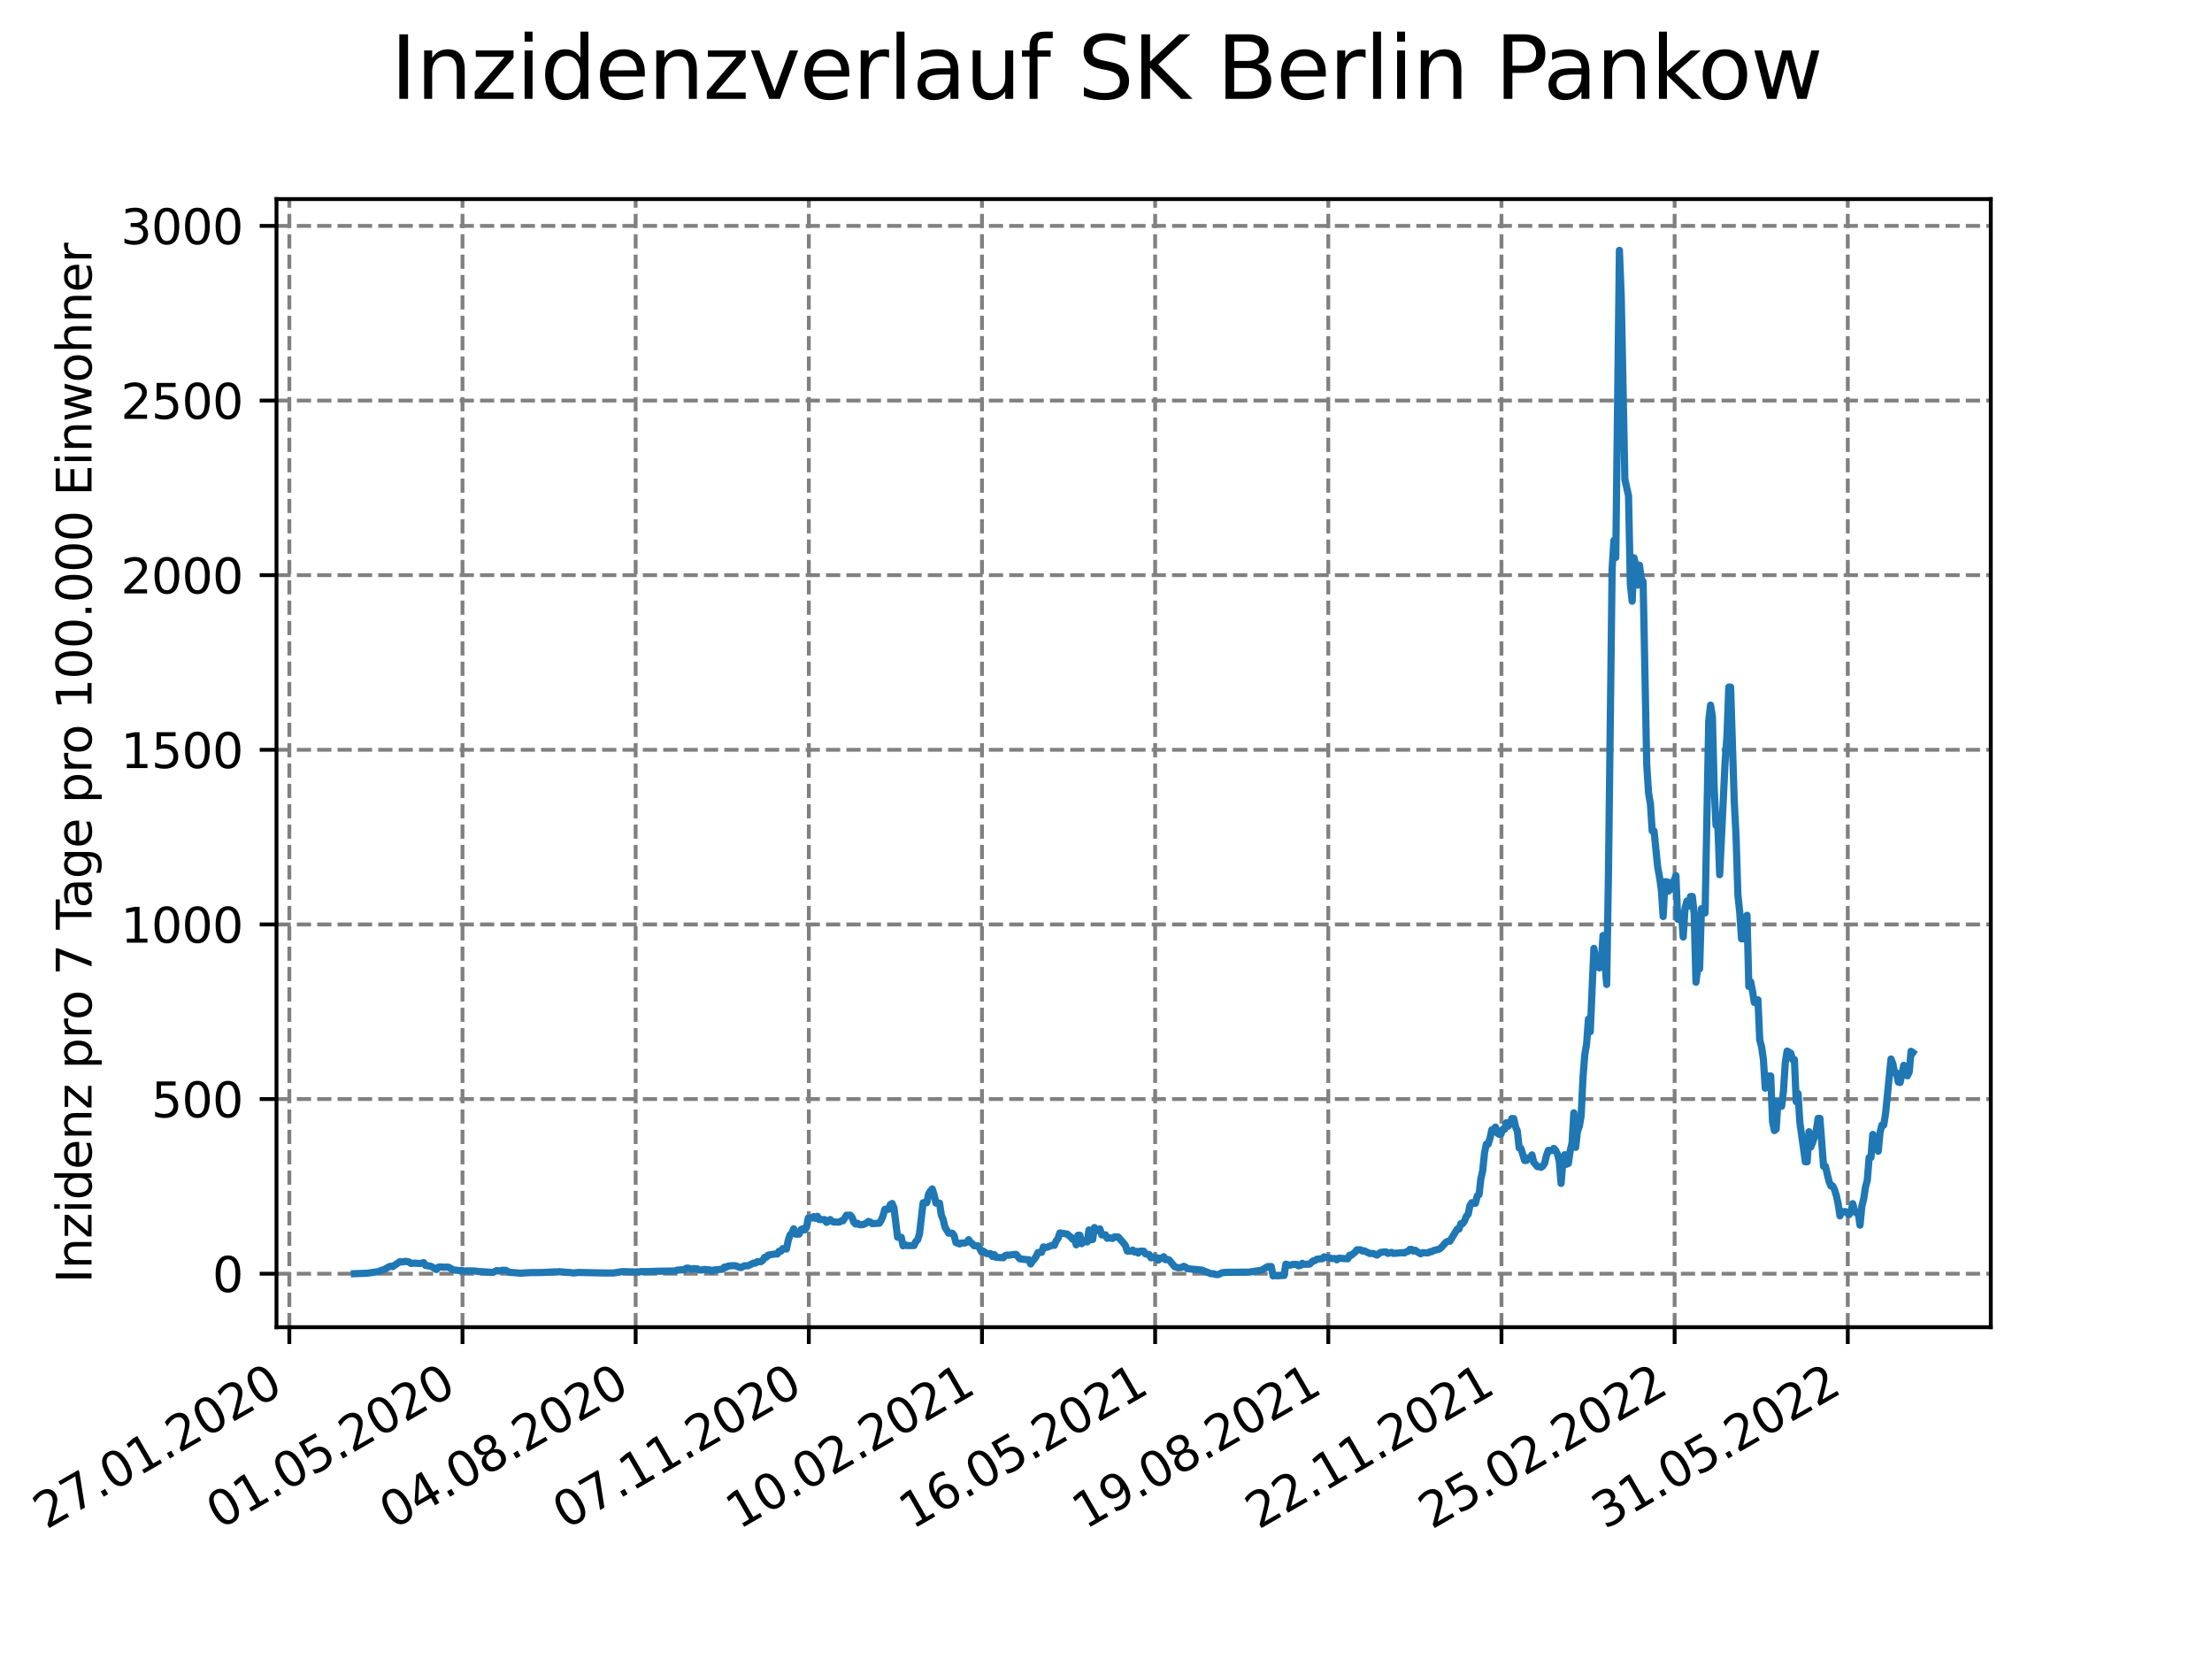 <?xml version="1.0" encoding="utf-8" standalone="no"?>
<!DOCTYPE svg PUBLIC "-//W3C//DTD SVG 1.1//EN"
  "http://www.w3.org/Graphics/SVG/1.1/DTD/svg11.dtd">
<svg xmlns:xlink="http://www.w3.org/1999/xlink" width="460.8pt" height="345.6pt" viewBox="0 0 460.8 345.6" xmlns="http://www.w3.org/2000/svg" version="1.1">
 <defs>
  <style type="text/css">*{stroke-linejoin: round; stroke-linecap: butt}</style>
 </defs>
 <g id="figure_1">
  <g id="patch_1">
   <path d="M 0 345.6 
L 460.8 345.6 
L 460.8 0 
L 0 0 
z
" style="fill: #ffffff"/>
  </g>
  <g id="axes_1">
   <g id="patch_2">
    <path d="M 57.6 276.48 
L 414.72 276.48 
L 414.72 41.472 
L 57.6 41.472 
z
" style="fill: #ffffff"/>
   </g>
   <g id="matplotlib.axis_1">
    <g id="xtick_1">
     <g id="line2d_1">
      <path d="M 60.274 276.48 
L 60.274 41.472 
" clip-path="url(#p4d8ee4417a)" style="fill: none; stroke-dasharray: 2.96,1.28; stroke-dashoffset: 0; stroke: #808080; stroke-width: 0.8"/>
     </g>
     <g id="line2d_2">
      <defs>
       <path id="m2f28082439" d="M 0 0 
L 0 3.5 
" style="stroke: #000000; stroke-width: 0.8"/>
      </defs>
      <g>
       <use xlink:href="#m2f28082439" x="60.274" y="276.48" style="stroke: #000000; stroke-width: 0.8"/>
      </g>
     </g>
     <g id="text_1">
      <!-- 27.01.2020 -->
      <g transform="translate(9.649 318.689)rotate(-30)scale(0.1 -0.1)">
       <defs>
        <path id="DejaVuSans-32" d="M 1228 531 
L 3431 531 
L 3431 0 
L 469 0 
L 469 531 
Q 828 903 1448 1529 
Q 2069 2156 2228 2338 
Q 2531 2678 2651 2914 
Q 2772 3150 2772 3378 
Q 2772 3750 2511 3984 
Q 2250 4219 1831 4219 
Q 1534 4219 1204 4116 
Q 875 4013 500 3803 
L 500 4441 
Q 881 4594 1212 4672 
Q 1544 4750 1819 4750 
Q 2544 4750 2975 4387 
Q 3406 4025 3406 3419 
Q 3406 3131 3298 2873 
Q 3191 2616 2906 2266 
Q 2828 2175 2409 1742 
Q 1991 1309 1228 531 
z
" transform="scale(0.016)"/>
        <path id="DejaVuSans-37" d="M 525 4666 
L 3525 4666 
L 3525 4397 
L 1831 0 
L 1172 0 
L 2766 4134 
L 525 4134 
L 525 4666 
z
" transform="scale(0.016)"/>
        <path id="DejaVuSans-2e" d="M 684 794 
L 1344 794 
L 1344 0 
L 684 0 
L 684 794 
z
" transform="scale(0.016)"/>
        <path id="DejaVuSans-30" d="M 2034 4250 
Q 1547 4250 1301 3770 
Q 1056 3291 1056 2328 
Q 1056 1369 1301 889 
Q 1547 409 2034 409 
Q 2525 409 2770 889 
Q 3016 1369 3016 2328 
Q 3016 3291 2770 3770 
Q 2525 4250 2034 4250 
z
M 2034 4750 
Q 2819 4750 3233 4129 
Q 3647 3509 3647 2328 
Q 3647 1150 3233 529 
Q 2819 -91 2034 -91 
Q 1250 -91 836 529 
Q 422 1150 422 2328 
Q 422 3509 836 4129 
Q 1250 4750 2034 4750 
z
" transform="scale(0.016)"/>
        <path id="DejaVuSans-31" d="M 794 531 
L 1825 531 
L 1825 4091 
L 703 3866 
L 703 4441 
L 1819 4666 
L 2450 4666 
L 2450 531 
L 3481 531 
L 3481 0 
L 794 0 
L 794 531 
z
" transform="scale(0.016)"/>
       </defs>
       <use xlink:href="#DejaVuSans-32"/>
       <use xlink:href="#DejaVuSans-37" x="63.623"/>
       <use xlink:href="#DejaVuSans-2e" x="127.246"/>
       <use xlink:href="#DejaVuSans-30" x="159.033"/>
       <use xlink:href="#DejaVuSans-31" x="222.656"/>
       <use xlink:href="#DejaVuSans-2e" x="286.279"/>
       <use xlink:href="#DejaVuSans-32" x="318.066"/>
       <use xlink:href="#DejaVuSans-30" x="381.689"/>
       <use xlink:href="#DejaVuSans-32" x="445.312"/>
       <use xlink:href="#DejaVuSans-30" x="508.936"/>
      </g>
     </g>
    </g>
    <g id="xtick_2">
     <g id="line2d_3">
      <path d="M 96.347 276.48 
L 96.347 41.472 
" clip-path="url(#p4d8ee4417a)" style="fill: none; stroke-dasharray: 2.96,1.28; stroke-dashoffset: 0; stroke: #808080; stroke-width: 0.8"/>
     </g>
     <g id="line2d_4">
      <g>
       <use xlink:href="#m2f28082439" x="96.347" y="276.48" style="stroke: #000000; stroke-width: 0.8"/>
      </g>
     </g>
     <g id="text_2">
      <!-- 01.05.2020 -->
      <g transform="translate(45.721 318.689)rotate(-30)scale(0.1 -0.1)">
       <defs>
        <path id="DejaVuSans-35" d="M 691 4666 
L 3169 4666 
L 3169 4134 
L 1269 4134 
L 1269 2991 
Q 1406 3038 1543 3061 
Q 1681 3084 1819 3084 
Q 2600 3084 3056 2656 
Q 3513 2228 3513 1497 
Q 3513 744 3044 326 
Q 2575 -91 1722 -91 
Q 1428 -91 1123 -41 
Q 819 9 494 109 
L 494 744 
Q 775 591 1075 516 
Q 1375 441 1709 441 
Q 2250 441 2565 725 
Q 2881 1009 2881 1497 
Q 2881 1984 2565 2268 
Q 2250 2553 1709 2553 
Q 1456 2553 1204 2497 
Q 953 2441 691 2322 
L 691 4666 
z
" transform="scale(0.016)"/>
       </defs>
       <use xlink:href="#DejaVuSans-30"/>
       <use xlink:href="#DejaVuSans-31" x="63.623"/>
       <use xlink:href="#DejaVuSans-2e" x="127.246"/>
       <use xlink:href="#DejaVuSans-30" x="159.033"/>
       <use xlink:href="#DejaVuSans-35" x="222.656"/>
       <use xlink:href="#DejaVuSans-2e" x="286.279"/>
       <use xlink:href="#DejaVuSans-32" x="318.066"/>
       <use xlink:href="#DejaVuSans-30" x="381.689"/>
       <use xlink:href="#DejaVuSans-32" x="445.312"/>
       <use xlink:href="#DejaVuSans-30" x="508.936"/>
      </g>
     </g>
    </g>
    <g id="xtick_3">
     <g id="line2d_5">
      <path d="M 132.419 276.48 
L 132.419 41.472 
" clip-path="url(#p4d8ee4417a)" style="fill: none; stroke-dasharray: 2.96,1.28; stroke-dashoffset: 0; stroke: #808080; stroke-width: 0.8"/>
     </g>
     <g id="line2d_6">
      <g>
       <use xlink:href="#m2f28082439" x="132.419" y="276.48" style="stroke: #000000; stroke-width: 0.8"/>
      </g>
     </g>
     <g id="text_3">
      <!-- 04.08.2020 -->
      <g transform="translate(81.794 318.689)rotate(-30)scale(0.1 -0.1)">
       <defs>
        <path id="DejaVuSans-34" d="M 2419 4116 
L 825 1625 
L 2419 1625 
L 2419 4116 
z
M 2253 4666 
L 3047 4666 
L 3047 1625 
L 3713 1625 
L 3713 1100 
L 3047 1100 
L 3047 0 
L 2419 0 
L 2419 1100 
L 313 1100 
L 313 1709 
L 2253 4666 
z
" transform="scale(0.016)"/>
        <path id="DejaVuSans-38" d="M 2034 2216 
Q 1584 2216 1326 1975 
Q 1069 1734 1069 1313 
Q 1069 891 1326 650 
Q 1584 409 2034 409 
Q 2484 409 2743 651 
Q 3003 894 3003 1313 
Q 3003 1734 2745 1975 
Q 2488 2216 2034 2216 
z
M 1403 2484 
Q 997 2584 770 2862 
Q 544 3141 544 3541 
Q 544 4100 942 4425 
Q 1341 4750 2034 4750 
Q 2731 4750 3128 4425 
Q 3525 4100 3525 3541 
Q 3525 3141 3298 2862 
Q 3072 2584 2669 2484 
Q 3125 2378 3379 2068 
Q 3634 1759 3634 1313 
Q 3634 634 3220 271 
Q 2806 -91 2034 -91 
Q 1263 -91 848 271 
Q 434 634 434 1313 
Q 434 1759 690 2068 
Q 947 2378 1403 2484 
z
M 1172 3481 
Q 1172 3119 1398 2916 
Q 1625 2713 2034 2713 
Q 2441 2713 2670 2916 
Q 2900 3119 2900 3481 
Q 2900 3844 2670 4047 
Q 2441 4250 2034 4250 
Q 1625 4250 1398 4047 
Q 1172 3844 1172 3481 
z
" transform="scale(0.016)"/>
       </defs>
       <use xlink:href="#DejaVuSans-30"/>
       <use xlink:href="#DejaVuSans-34" x="63.623"/>
       <use xlink:href="#DejaVuSans-2e" x="127.246"/>
       <use xlink:href="#DejaVuSans-30" x="159.033"/>
       <use xlink:href="#DejaVuSans-38" x="222.656"/>
       <use xlink:href="#DejaVuSans-2e" x="286.279"/>
       <use xlink:href="#DejaVuSans-32" x="318.066"/>
       <use xlink:href="#DejaVuSans-30" x="381.689"/>
       <use xlink:href="#DejaVuSans-32" x="445.312"/>
       <use xlink:href="#DejaVuSans-30" x="508.936"/>
      </g>
     </g>
    </g>
    <g id="xtick_4">
     <g id="line2d_7">
      <path d="M 168.492 276.48 
L 168.492 41.472 
" clip-path="url(#p4d8ee4417a)" style="fill: none; stroke-dasharray: 2.96,1.28; stroke-dashoffset: 0; stroke: #808080; stroke-width: 0.8"/>
     </g>
     <g id="line2d_8">
      <g>
       <use xlink:href="#m2f28082439" x="168.492" y="276.48" style="stroke: #000000; stroke-width: 0.8"/>
      </g>
     </g>
     <g id="text_4">
      <!-- 07.11.2020 -->
      <g transform="translate(117.867 318.689)rotate(-30)scale(0.1 -0.1)">
       <use xlink:href="#DejaVuSans-30"/>
       <use xlink:href="#DejaVuSans-37" x="63.623"/>
       <use xlink:href="#DejaVuSans-2e" x="127.246"/>
       <use xlink:href="#DejaVuSans-31" x="159.033"/>
       <use xlink:href="#DejaVuSans-31" x="222.656"/>
       <use xlink:href="#DejaVuSans-2e" x="286.279"/>
       <use xlink:href="#DejaVuSans-32" x="318.066"/>
       <use xlink:href="#DejaVuSans-30" x="381.689"/>
       <use xlink:href="#DejaVuSans-32" x="445.312"/>
       <use xlink:href="#DejaVuSans-30" x="508.936"/>
      </g>
     </g>
    </g>
    <g id="xtick_5">
     <g id="line2d_9">
      <path d="M 204.565 276.48 
L 204.565 41.472 
" clip-path="url(#p4d8ee4417a)" style="fill: none; stroke-dasharray: 2.96,1.28; stroke-dashoffset: 0; stroke: #808080; stroke-width: 0.8"/>
     </g>
     <g id="line2d_10">
      <g>
       <use xlink:href="#m2f28082439" x="204.565" y="276.48" style="stroke: #000000; stroke-width: 0.8"/>
      </g>
     </g>
     <g id="text_5">
      <!-- 10.02.2021 -->
      <g transform="translate(153.94 318.689)rotate(-30)scale(0.1 -0.1)">
       <use xlink:href="#DejaVuSans-31"/>
       <use xlink:href="#DejaVuSans-30" x="63.623"/>
       <use xlink:href="#DejaVuSans-2e" x="127.246"/>
       <use xlink:href="#DejaVuSans-30" x="159.033"/>
       <use xlink:href="#DejaVuSans-32" x="222.656"/>
       <use xlink:href="#DejaVuSans-2e" x="286.279"/>
       <use xlink:href="#DejaVuSans-32" x="318.066"/>
       <use xlink:href="#DejaVuSans-30" x="381.689"/>
       <use xlink:href="#DejaVuSans-32" x="445.312"/>
       <use xlink:href="#DejaVuSans-31" x="508.936"/>
      </g>
     </g>
    </g>
    <g id="xtick_6">
     <g id="line2d_11">
      <path d="M 240.637 276.48 
L 240.637 41.472 
" clip-path="url(#p4d8ee4417a)" style="fill: none; stroke-dasharray: 2.96,1.28; stroke-dashoffset: 0; stroke: #808080; stroke-width: 0.8"/>
     </g>
     <g id="line2d_12">
      <g>
       <use xlink:href="#m2f28082439" x="240.637" y="276.48" style="stroke: #000000; stroke-width: 0.8"/>
      </g>
     </g>
     <g id="text_6">
      <!-- 16.05.2021 -->
      <g transform="translate(190.012 318.689)rotate(-30)scale(0.1 -0.1)">
       <defs>
        <path id="DejaVuSans-36" d="M 2113 2584 
Q 1688 2584 1439 2293 
Q 1191 2003 1191 1497 
Q 1191 994 1439 701 
Q 1688 409 2113 409 
Q 2538 409 2786 701 
Q 3034 994 3034 1497 
Q 3034 2003 2786 2293 
Q 2538 2584 2113 2584 
z
M 3366 4563 
L 3366 3988 
Q 3128 4100 2886 4159 
Q 2644 4219 2406 4219 
Q 1781 4219 1451 3797 
Q 1122 3375 1075 2522 
Q 1259 2794 1537 2939 
Q 1816 3084 2150 3084 
Q 2853 3084 3261 2657 
Q 3669 2231 3669 1497 
Q 3669 778 3244 343 
Q 2819 -91 2113 -91 
Q 1303 -91 875 529 
Q 447 1150 447 2328 
Q 447 3434 972 4092 
Q 1497 4750 2381 4750 
Q 2619 4750 2861 4703 
Q 3103 4656 3366 4563 
z
" transform="scale(0.016)"/>
       </defs>
       <use xlink:href="#DejaVuSans-31"/>
       <use xlink:href="#DejaVuSans-36" x="63.623"/>
       <use xlink:href="#DejaVuSans-2e" x="127.246"/>
       <use xlink:href="#DejaVuSans-30" x="159.033"/>
       <use xlink:href="#DejaVuSans-35" x="222.656"/>
       <use xlink:href="#DejaVuSans-2e" x="286.279"/>
       <use xlink:href="#DejaVuSans-32" x="318.066"/>
       <use xlink:href="#DejaVuSans-30" x="381.689"/>
       <use xlink:href="#DejaVuSans-32" x="445.312"/>
       <use xlink:href="#DejaVuSans-31" x="508.936"/>
      </g>
     </g>
    </g>
    <g id="xtick_7">
     <g id="line2d_13">
      <path d="M 276.71 276.48 
L 276.71 41.472 
" clip-path="url(#p4d8ee4417a)" style="fill: none; stroke-dasharray: 2.96,1.28; stroke-dashoffset: 0; stroke: #808080; stroke-width: 0.8"/>
     </g>
     <g id="line2d_14">
      <g>
       <use xlink:href="#m2f28082439" x="276.71" y="276.48" style="stroke: #000000; stroke-width: 0.8"/>
      </g>
     </g>
     <g id="text_7">
      <!-- 19.08.2021 -->
      <g transform="translate(226.085 318.689)rotate(-30)scale(0.1 -0.1)">
       <defs>
        <path id="DejaVuSans-39" d="M 703 97 
L 703 672 
Q 941 559 1184 500 
Q 1428 441 1663 441 
Q 2288 441 2617 861 
Q 2947 1281 2994 2138 
Q 2813 1869 2534 1725 
Q 2256 1581 1919 1581 
Q 1219 1581 811 2004 
Q 403 2428 403 3163 
Q 403 3881 828 4315 
Q 1253 4750 1959 4750 
Q 2769 4750 3195 4129 
Q 3622 3509 3622 2328 
Q 3622 1225 3098 567 
Q 2575 -91 1691 -91 
Q 1453 -91 1209 -44 
Q 966 3 703 97 
z
M 1959 2075 
Q 2384 2075 2632 2365 
Q 2881 2656 2881 3163 
Q 2881 3666 2632 3958 
Q 2384 4250 1959 4250 
Q 1534 4250 1286 3958 
Q 1038 3666 1038 3163 
Q 1038 2656 1286 2365 
Q 1534 2075 1959 2075 
z
" transform="scale(0.016)"/>
       </defs>
       <use xlink:href="#DejaVuSans-31"/>
       <use xlink:href="#DejaVuSans-39" x="63.623"/>
       <use xlink:href="#DejaVuSans-2e" x="127.246"/>
       <use xlink:href="#DejaVuSans-30" x="159.033"/>
       <use xlink:href="#DejaVuSans-38" x="222.656"/>
       <use xlink:href="#DejaVuSans-2e" x="286.279"/>
       <use xlink:href="#DejaVuSans-32" x="318.066"/>
       <use xlink:href="#DejaVuSans-30" x="381.689"/>
       <use xlink:href="#DejaVuSans-32" x="445.312"/>
       <use xlink:href="#DejaVuSans-31" x="508.936"/>
      </g>
     </g>
    </g>
    <g id="xtick_8">
     <g id="line2d_15">
      <path d="M 312.783 276.48 
L 312.783 41.472 
" clip-path="url(#p4d8ee4417a)" style="fill: none; stroke-dasharray: 2.96,1.28; stroke-dashoffset: 0; stroke: #808080; stroke-width: 0.8"/>
     </g>
     <g id="line2d_16">
      <g>
       <use xlink:href="#m2f28082439" x="312.783" y="276.48" style="stroke: #000000; stroke-width: 0.8"/>
      </g>
     </g>
     <g id="text_8">
      <!-- 22.11.2021 -->
      <g transform="translate(262.158 318.689)rotate(-30)scale(0.1 -0.1)">
       <use xlink:href="#DejaVuSans-32"/>
       <use xlink:href="#DejaVuSans-32" x="63.623"/>
       <use xlink:href="#DejaVuSans-2e" x="127.246"/>
       <use xlink:href="#DejaVuSans-31" x="159.033"/>
       <use xlink:href="#DejaVuSans-31" x="222.656"/>
       <use xlink:href="#DejaVuSans-2e" x="286.279"/>
       <use xlink:href="#DejaVuSans-32" x="318.066"/>
       <use xlink:href="#DejaVuSans-30" x="381.689"/>
       <use xlink:href="#DejaVuSans-32" x="445.312"/>
       <use xlink:href="#DejaVuSans-31" x="508.936"/>
      </g>
     </g>
    </g>
    <g id="xtick_9">
     <g id="line2d_17">
      <path d="M 348.856 276.48 
L 348.856 41.472 
" clip-path="url(#p4d8ee4417a)" style="fill: none; stroke-dasharray: 2.96,1.28; stroke-dashoffset: 0; stroke: #808080; stroke-width: 0.8"/>
     </g>
     <g id="line2d_18">
      <g>
       <use xlink:href="#m2f28082439" x="348.856" y="276.48" style="stroke: #000000; stroke-width: 0.8"/>
      </g>
     </g>
     <g id="text_9">
      <!-- 25.02.2022 -->
      <g transform="translate(298.23 318.689)rotate(-30)scale(0.1 -0.1)">
       <use xlink:href="#DejaVuSans-32"/>
       <use xlink:href="#DejaVuSans-35" x="63.623"/>
       <use xlink:href="#DejaVuSans-2e" x="127.246"/>
       <use xlink:href="#DejaVuSans-30" x="159.033"/>
       <use xlink:href="#DejaVuSans-32" x="222.656"/>
       <use xlink:href="#DejaVuSans-2e" x="286.279"/>
       <use xlink:href="#DejaVuSans-32" x="318.066"/>
       <use xlink:href="#DejaVuSans-30" x="381.689"/>
       <use xlink:href="#DejaVuSans-32" x="445.312"/>
       <use xlink:href="#DejaVuSans-32" x="508.936"/>
      </g>
     </g>
    </g>
    <g id="xtick_10">
     <g id="line2d_19">
      <path d="M 384.928 276.48 
L 384.928 41.472 
" clip-path="url(#p4d8ee4417a)" style="fill: none; stroke-dasharray: 2.96,1.28; stroke-dashoffset: 0; stroke: #808080; stroke-width: 0.8"/>
     </g>
     <g id="line2d_20">
      <g>
       <use xlink:href="#m2f28082439" x="384.928" y="276.48" style="stroke: #000000; stroke-width: 0.8"/>
      </g>
     </g>
     <g id="text_10">
      <!-- 31.05.2022 -->
      <g transform="translate(334.303 318.689)rotate(-30)scale(0.1 -0.1)">
       <defs>
        <path id="DejaVuSans-33" d="M 2597 2516 
Q 3050 2419 3304 2112 
Q 3559 1806 3559 1356 
Q 3559 666 3084 287 
Q 2609 -91 1734 -91 
Q 1441 -91 1130 -33 
Q 819 25 488 141 
L 488 750 
Q 750 597 1062 519 
Q 1375 441 1716 441 
Q 2309 441 2620 675 
Q 2931 909 2931 1356 
Q 2931 1769 2642 2001 
Q 2353 2234 1838 2234 
L 1294 2234 
L 1294 2753 
L 1863 2753 
Q 2328 2753 2575 2939 
Q 2822 3125 2822 3475 
Q 2822 3834 2567 4026 
Q 2313 4219 1838 4219 
Q 1578 4219 1281 4162 
Q 984 4106 628 3988 
L 628 4550 
Q 988 4650 1302 4700 
Q 1616 4750 1894 4750 
Q 2613 4750 3031 4423 
Q 3450 4097 3450 3541 
Q 3450 3153 3228 2886 
Q 3006 2619 2597 2516 
z
" transform="scale(0.016)"/>
       </defs>
       <use xlink:href="#DejaVuSans-33"/>
       <use xlink:href="#DejaVuSans-31" x="63.623"/>
       <use xlink:href="#DejaVuSans-2e" x="127.246"/>
       <use xlink:href="#DejaVuSans-30" x="159.033"/>
       <use xlink:href="#DejaVuSans-35" x="222.656"/>
       <use xlink:href="#DejaVuSans-2e" x="286.279"/>
       <use xlink:href="#DejaVuSans-32" x="318.066"/>
       <use xlink:href="#DejaVuSans-30" x="381.689"/>
       <use xlink:href="#DejaVuSans-32" x="445.312"/>
       <use xlink:href="#DejaVuSans-32" x="508.936"/>
      </g>
     </g>
    </g>
   </g>
   <g id="matplotlib.axis_2">
    <g id="ytick_1">
     <g id="line2d_21">
      <path d="M 57.6 265.336 
L 414.72 265.336 
" clip-path="url(#p4d8ee4417a)" style="fill: none; stroke-dasharray: 2.96,1.28; stroke-dashoffset: 0; stroke: #808080; stroke-width: 0.8"/>
     </g>
     <g id="line2d_22">
      <defs>
       <path id="m8a80b05a5a" d="M 0 0 
L -3.5 0 
" style="stroke: #000000; stroke-width: 0.8"/>
      </defs>
      <g>
       <use xlink:href="#m8a80b05a5a" x="57.6" y="265.336" style="stroke: #000000; stroke-width: 0.8"/>
      </g>
     </g>
     <g id="text_11">
      <!-- 0 -->
      <g transform="translate(44.237 269.135)scale(0.1 -0.1)">
       <use xlink:href="#DejaVuSans-30"/>
      </g>
     </g>
    </g>
    <g id="ytick_2">
     <g id="line2d_23">
      <path d="M 57.6 228.957 
L 414.72 228.957 
" clip-path="url(#p4d8ee4417a)" style="fill: none; stroke-dasharray: 2.96,1.28; stroke-dashoffset: 0; stroke: #808080; stroke-width: 0.8"/>
     </g>
     <g id="line2d_24">
      <g>
       <use xlink:href="#m8a80b05a5a" x="57.6" y="228.957" style="stroke: #000000; stroke-width: 0.8"/>
      </g>
     </g>
     <g id="text_12">
      <!-- 500 -->
      <g transform="translate(31.512 232.756)scale(0.1 -0.1)">
       <use xlink:href="#DejaVuSans-35"/>
       <use xlink:href="#DejaVuSans-30" x="63.623"/>
       <use xlink:href="#DejaVuSans-30" x="127.246"/>
      </g>
     </g>
    </g>
    <g id="ytick_3">
     <g id="line2d_25">
      <path d="M 57.6 192.578 
L 414.72 192.578 
" clip-path="url(#p4d8ee4417a)" style="fill: none; stroke-dasharray: 2.96,1.28; stroke-dashoffset: 0; stroke: #808080; stroke-width: 0.8"/>
     </g>
     <g id="line2d_26">
      <g>
       <use xlink:href="#m8a80b05a5a" x="57.6" y="192.578" style="stroke: #000000; stroke-width: 0.8"/>
      </g>
     </g>
     <g id="text_13">
      <!-- 1000 -->
      <g transform="translate(25.15 196.377)scale(0.1 -0.1)">
       <use xlink:href="#DejaVuSans-31"/>
       <use xlink:href="#DejaVuSans-30" x="63.623"/>
       <use xlink:href="#DejaVuSans-30" x="127.246"/>
       <use xlink:href="#DejaVuSans-30" x="190.869"/>
      </g>
     </g>
    </g>
    <g id="ytick_4">
     <g id="line2d_27">
      <path d="M 57.6 156.198 
L 414.72 156.198 
" clip-path="url(#p4d8ee4417a)" style="fill: none; stroke-dasharray: 2.96,1.28; stroke-dashoffset: 0; stroke: #808080; stroke-width: 0.8"/>
     </g>
     <g id="line2d_28">
      <g>
       <use xlink:href="#m8a80b05a5a" x="57.6" y="156.198" style="stroke: #000000; stroke-width: 0.8"/>
      </g>
     </g>
     <g id="text_14">
      <!-- 1500 -->
      <g transform="translate(25.15 159.998)scale(0.1 -0.1)">
       <use xlink:href="#DejaVuSans-31"/>
       <use xlink:href="#DejaVuSans-35" x="63.623"/>
       <use xlink:href="#DejaVuSans-30" x="127.246"/>
       <use xlink:href="#DejaVuSans-30" x="190.869"/>
      </g>
     </g>
    </g>
    <g id="ytick_5">
     <g id="line2d_29">
      <path d="M 57.6 119.819 
L 414.72 119.819 
" clip-path="url(#p4d8ee4417a)" style="fill: none; stroke-dasharray: 2.96,1.28; stroke-dashoffset: 0; stroke: #808080; stroke-width: 0.8"/>
     </g>
     <g id="line2d_30">
      <g>
       <use xlink:href="#m8a80b05a5a" x="57.6" y="119.819" style="stroke: #000000; stroke-width: 0.8"/>
      </g>
     </g>
     <g id="text_15">
      <!-- 2000 -->
      <g transform="translate(25.15 123.619)scale(0.1 -0.1)">
       <use xlink:href="#DejaVuSans-32"/>
       <use xlink:href="#DejaVuSans-30" x="63.623"/>
       <use xlink:href="#DejaVuSans-30" x="127.246"/>
       <use xlink:href="#DejaVuSans-30" x="190.869"/>
      </g>
     </g>
    </g>
    <g id="ytick_6">
     <g id="line2d_31">
      <path d="M 57.6 83.44 
L 414.72 83.44 
" clip-path="url(#p4d8ee4417a)" style="fill: none; stroke-dasharray: 2.96,1.28; stroke-dashoffset: 0; stroke: #808080; stroke-width: 0.8"/>
     </g>
     <g id="line2d_32">
      <g>
       <use xlink:href="#m8a80b05a5a" x="57.6" y="83.44" style="stroke: #000000; stroke-width: 0.8"/>
      </g>
     </g>
     <g id="text_16">
      <!-- 2500 -->
      <g transform="translate(25.15 87.239)scale(0.1 -0.1)">
       <use xlink:href="#DejaVuSans-32"/>
       <use xlink:href="#DejaVuSans-35" x="63.623"/>
       <use xlink:href="#DejaVuSans-30" x="127.246"/>
       <use xlink:href="#DejaVuSans-30" x="190.869"/>
      </g>
     </g>
    </g>
    <g id="ytick_7">
     <g id="line2d_33">
      <path d="M 57.6 47.061 
L 414.72 47.061 
" clip-path="url(#p4d8ee4417a)" style="fill: none; stroke-dasharray: 2.96,1.28; stroke-dashoffset: 0; stroke: #808080; stroke-width: 0.8"/>
     </g>
     <g id="line2d_34">
      <g>
       <use xlink:href="#m8a80b05a5a" x="57.6" y="47.061" style="stroke: #000000; stroke-width: 0.8"/>
      </g>
     </g>
     <g id="text_17">
      <!-- 3000 -->
      <g transform="translate(25.15 50.86)scale(0.1 -0.1)">
       <use xlink:href="#DejaVuSans-33"/>
       <use xlink:href="#DejaVuSans-30" x="63.623"/>
       <use xlink:href="#DejaVuSans-30" x="127.246"/>
       <use xlink:href="#DejaVuSans-30" x="190.869"/>
      </g>
     </g>
    </g>
    <g id="text_18">
     <!-- Inzidenz pro 7 Tage pro 100.000 Einwohner -->
     <g transform="translate(19.07 267.301)rotate(-90)scale(0.1 -0.1)">
      <defs>
       <path id="DejaVuSans-49" d="M 628 4666 
L 1259 4666 
L 1259 0 
L 628 0 
L 628 4666 
z
" transform="scale(0.016)"/>
       <path id="DejaVuSans-6e" d="M 3513 2113 
L 3513 0 
L 2938 0 
L 2938 2094 
Q 2938 2591 2744 2837 
Q 2550 3084 2163 3084 
Q 1697 3084 1428 2787 
Q 1159 2491 1159 1978 
L 1159 0 
L 581 0 
L 581 3500 
L 1159 3500 
L 1159 2956 
Q 1366 3272 1645 3428 
Q 1925 3584 2291 3584 
Q 2894 3584 3203 3211 
Q 3513 2838 3513 2113 
z
" transform="scale(0.016)"/>
       <path id="DejaVuSans-7a" d="M 353 3500 
L 3084 3500 
L 3084 2975 
L 922 459 
L 3084 459 
L 3084 0 
L 275 0 
L 275 525 
L 2438 3041 
L 353 3041 
L 353 3500 
z
" transform="scale(0.016)"/>
       <path id="DejaVuSans-69" d="M 603 3500 
L 1178 3500 
L 1178 0 
L 603 0 
L 603 3500 
z
M 603 4863 
L 1178 4863 
L 1178 4134 
L 603 4134 
L 603 4863 
z
" transform="scale(0.016)"/>
       <path id="DejaVuSans-64" d="M 2906 2969 
L 2906 4863 
L 3481 4863 
L 3481 0 
L 2906 0 
L 2906 525 
Q 2725 213 2448 61 
Q 2172 -91 1784 -91 
Q 1150 -91 751 415 
Q 353 922 353 1747 
Q 353 2572 751 3078 
Q 1150 3584 1784 3584 
Q 2172 3584 2448 3432 
Q 2725 3281 2906 2969 
z
M 947 1747 
Q 947 1113 1208 752 
Q 1469 391 1925 391 
Q 2381 391 2643 752 
Q 2906 1113 2906 1747 
Q 2906 2381 2643 2742 
Q 2381 3103 1925 3103 
Q 1469 3103 1208 2742 
Q 947 2381 947 1747 
z
" transform="scale(0.016)"/>
       <path id="DejaVuSans-65" d="M 3597 1894 
L 3597 1613 
L 953 1613 
Q 991 1019 1311 708 
Q 1631 397 2203 397 
Q 2534 397 2845 478 
Q 3156 559 3463 722 
L 3463 178 
Q 3153 47 2828 -22 
Q 2503 -91 2169 -91 
Q 1331 -91 842 396 
Q 353 884 353 1716 
Q 353 2575 817 3079 
Q 1281 3584 2069 3584 
Q 2775 3584 3186 3129 
Q 3597 2675 3597 1894 
z
M 3022 2063 
Q 3016 2534 2758 2815 
Q 2500 3097 2075 3097 
Q 1594 3097 1305 2825 
Q 1016 2553 972 2059 
L 3022 2063 
z
" transform="scale(0.016)"/>
       <path id="DejaVuSans-20" transform="scale(0.016)"/>
       <path id="DejaVuSans-70" d="M 1159 525 
L 1159 -1331 
L 581 -1331 
L 581 3500 
L 1159 3500 
L 1159 2969 
Q 1341 3281 1617 3432 
Q 1894 3584 2278 3584 
Q 2916 3584 3314 3078 
Q 3713 2572 3713 1747 
Q 3713 922 3314 415 
Q 2916 -91 2278 -91 
Q 1894 -91 1617 61 
Q 1341 213 1159 525 
z
M 3116 1747 
Q 3116 2381 2855 2742 
Q 2594 3103 2138 3103 
Q 1681 3103 1420 2742 
Q 1159 2381 1159 1747 
Q 1159 1113 1420 752 
Q 1681 391 2138 391 
Q 2594 391 2855 752 
Q 3116 1113 3116 1747 
z
" transform="scale(0.016)"/>
       <path id="DejaVuSans-72" d="M 2631 2963 
Q 2534 3019 2420 3045 
Q 2306 3072 2169 3072 
Q 1681 3072 1420 2755 
Q 1159 2438 1159 1844 
L 1159 0 
L 581 0 
L 581 3500 
L 1159 3500 
L 1159 2956 
Q 1341 3275 1631 3429 
Q 1922 3584 2338 3584 
Q 2397 3584 2469 3576 
Q 2541 3569 2628 3553 
L 2631 2963 
z
" transform="scale(0.016)"/>
       <path id="DejaVuSans-6f" d="M 1959 3097 
Q 1497 3097 1228 2736 
Q 959 2375 959 1747 
Q 959 1119 1226 758 
Q 1494 397 1959 397 
Q 2419 397 2687 759 
Q 2956 1122 2956 1747 
Q 2956 2369 2687 2733 
Q 2419 3097 1959 3097 
z
M 1959 3584 
Q 2709 3584 3137 3096 
Q 3566 2609 3566 1747 
Q 3566 888 3137 398 
Q 2709 -91 1959 -91 
Q 1206 -91 779 398 
Q 353 888 353 1747 
Q 353 2609 779 3096 
Q 1206 3584 1959 3584 
z
" transform="scale(0.016)"/>
       <path id="DejaVuSans-54" d="M -19 4666 
L 3928 4666 
L 3928 4134 
L 2272 4134 
L 2272 0 
L 1638 0 
L 1638 4134 
L -19 4134 
L -19 4666 
z
" transform="scale(0.016)"/>
       <path id="DejaVuSans-61" d="M 2194 1759 
Q 1497 1759 1228 1600 
Q 959 1441 959 1056 
Q 959 750 1161 570 
Q 1363 391 1709 391 
Q 2188 391 2477 730 
Q 2766 1069 2766 1631 
L 2766 1759 
L 2194 1759 
z
M 3341 1997 
L 3341 0 
L 2766 0 
L 2766 531 
Q 2569 213 2275 61 
Q 1981 -91 1556 -91 
Q 1019 -91 701 211 
Q 384 513 384 1019 
Q 384 1609 779 1909 
Q 1175 2209 1959 2209 
L 2766 2209 
L 2766 2266 
Q 2766 2663 2505 2880 
Q 2244 3097 1772 3097 
Q 1472 3097 1187 3025 
Q 903 2953 641 2809 
L 641 3341 
Q 956 3463 1253 3523 
Q 1550 3584 1831 3584 
Q 2591 3584 2966 3190 
Q 3341 2797 3341 1997 
z
" transform="scale(0.016)"/>
       <path id="DejaVuSans-67" d="M 2906 1791 
Q 2906 2416 2648 2759 
Q 2391 3103 1925 3103 
Q 1463 3103 1205 2759 
Q 947 2416 947 1791 
Q 947 1169 1205 825 
Q 1463 481 1925 481 
Q 2391 481 2648 825 
Q 2906 1169 2906 1791 
z
M 3481 434 
Q 3481 -459 3084 -895 
Q 2688 -1331 1869 -1331 
Q 1566 -1331 1297 -1286 
Q 1028 -1241 775 -1147 
L 775 -588 
Q 1028 -725 1275 -790 
Q 1522 -856 1778 -856 
Q 2344 -856 2625 -561 
Q 2906 -266 2906 331 
L 2906 616 
Q 2728 306 2450 153 
Q 2172 0 1784 0 
Q 1141 0 747 490 
Q 353 981 353 1791 
Q 353 2603 747 3093 
Q 1141 3584 1784 3584 
Q 2172 3584 2450 3431 
Q 2728 3278 2906 2969 
L 2906 3500 
L 3481 3500 
L 3481 434 
z
" transform="scale(0.016)"/>
       <path id="DejaVuSans-45" d="M 628 4666 
L 3578 4666 
L 3578 4134 
L 1259 4134 
L 1259 2753 
L 3481 2753 
L 3481 2222 
L 1259 2222 
L 1259 531 
L 3634 531 
L 3634 0 
L 628 0 
L 628 4666 
z
" transform="scale(0.016)"/>
       <path id="DejaVuSans-77" d="M 269 3500 
L 844 3500 
L 1563 769 
L 2278 3500 
L 2956 3500 
L 3675 769 
L 4391 3500 
L 4966 3500 
L 4050 0 
L 3372 0 
L 2619 2869 
L 1863 0 
L 1184 0 
L 269 3500 
z
" transform="scale(0.016)"/>
       <path id="DejaVuSans-68" d="M 3513 2113 
L 3513 0 
L 2938 0 
L 2938 2094 
Q 2938 2591 2744 2837 
Q 2550 3084 2163 3084 
Q 1697 3084 1428 2787 
Q 1159 2491 1159 1978 
L 1159 0 
L 581 0 
L 581 4863 
L 1159 4863 
L 1159 2956 
Q 1366 3272 1645 3428 
Q 1925 3584 2291 3584 
Q 2894 3584 3203 3211 
Q 3513 2838 3513 2113 
z
" transform="scale(0.016)"/>
      </defs>
      <use xlink:href="#DejaVuSans-49"/>
      <use xlink:href="#DejaVuSans-6e" x="29.492"/>
      <use xlink:href="#DejaVuSans-7a" x="92.871"/>
      <use xlink:href="#DejaVuSans-69" x="145.361"/>
      <use xlink:href="#DejaVuSans-64" x="173.145"/>
      <use xlink:href="#DejaVuSans-65" x="236.621"/>
      <use xlink:href="#DejaVuSans-6e" x="298.145"/>
      <use xlink:href="#DejaVuSans-7a" x="361.523"/>
      <use xlink:href="#DejaVuSans-20" x="414.014"/>
      <use xlink:href="#DejaVuSans-70" x="445.801"/>
      <use xlink:href="#DejaVuSans-72" x="509.277"/>
      <use xlink:href="#DejaVuSans-6f" x="548.141"/>
      <use xlink:href="#DejaVuSans-20" x="609.322"/>
      <use xlink:href="#DejaVuSans-37" x="641.109"/>
      <use xlink:href="#DejaVuSans-20" x="704.732"/>
      <use xlink:href="#DejaVuSans-54" x="736.52"/>
      <use xlink:href="#DejaVuSans-61" x="781.104"/>
      <use xlink:href="#DejaVuSans-67" x="842.383"/>
      <use xlink:href="#DejaVuSans-65" x="905.859"/>
      <use xlink:href="#DejaVuSans-20" x="967.383"/>
      <use xlink:href="#DejaVuSans-70" x="999.17"/>
      <use xlink:href="#DejaVuSans-72" x="1062.646"/>
      <use xlink:href="#DejaVuSans-6f" x="1101.51"/>
      <use xlink:href="#DejaVuSans-20" x="1162.691"/>
      <use xlink:href="#DejaVuSans-31" x="1194.479"/>
      <use xlink:href="#DejaVuSans-30" x="1258.102"/>
      <use xlink:href="#DejaVuSans-30" x="1321.725"/>
      <use xlink:href="#DejaVuSans-2e" x="1385.348"/>
      <use xlink:href="#DejaVuSans-30" x="1417.135"/>
      <use xlink:href="#DejaVuSans-30" x="1480.758"/>
      <use xlink:href="#DejaVuSans-30" x="1544.381"/>
      <use xlink:href="#DejaVuSans-20" x="1608.004"/>
      <use xlink:href="#DejaVuSans-45" x="1639.791"/>
      <use xlink:href="#DejaVuSans-69" x="1702.975"/>
      <use xlink:href="#DejaVuSans-6e" x="1730.758"/>
      <use xlink:href="#DejaVuSans-77" x="1794.137"/>
      <use xlink:href="#DejaVuSans-6f" x="1875.924"/>
      <use xlink:href="#DejaVuSans-68" x="1937.105"/>
      <use xlink:href="#DejaVuSans-6e" x="2000.484"/>
      <use xlink:href="#DejaVuSans-65" x="2063.863"/>
      <use xlink:href="#DejaVuSans-72" x="2125.387"/>
     </g>
    </g>
   </g>
   <g id="line2d_35">
    <path d="M 73.833 265.336 
L 76.491 265.229 
L 78.769 264.909 
L 79.528 264.607 
L 79.908 264.536 
L 81.047 263.896 
L 81.427 263.772 
L 81.807 263.861 
L 83.326 262.813 
L 83.705 262.901 
L 84.465 262.759 
L 85.224 262.901 
L 85.604 263.203 
L 86.363 263.132 
L 87.502 263.221 
L 88.262 263.026 
L 88.642 263.612 
L 89.781 263.79 
L 90.92 264.465 
L 91.3 263.985 
L 91.679 263.914 
L 92.439 263.985 
L 93.198 263.95 
L 93.578 264.039 
L 94.337 264.518 
L 95.856 264.714 
L 96.236 264.625 
L 96.616 264.892 
L 96.995 264.749 
L 98.894 264.767 
L 99.653 264.874 
L 102.691 265.069 
L 103.45 264.696 
L 104.21 264.767 
L 104.589 264.625 
L 105.349 264.625 
L 106.108 265.034 
L 108.387 265.229 
L 109.146 265.176 
L 110.665 265.105 
L 111.424 265.105 
L 112.943 265.087 
L 115.601 264.945 
L 115.981 264.998 
L 116.361 264.909 
L 118.259 265.069 
L 119.019 265.105 
L 119.398 265.194 
L 120.537 265.069 
L 125.094 265.176 
L 127.752 265.194 
L 129.651 264.892 
L 131.929 264.963 
L 132.309 265.016 
L 132.688 264.927 
L 133.068 265.016 
L 133.448 264.892 
L 134.967 264.892 
L 136.865 264.82 
L 140.662 264.767 
L 141.042 264.589 
L 142.181 264.518 
L 142.561 264.518 
L 142.94 264.199 
L 143.32 264.163 
L 144.08 264.394 
L 144.459 264.287 
L 145.219 264.305 
L 145.598 264.518 
L 145.978 264.589 
L 146.738 264.447 
L 147.497 264.536 
L 147.877 264.536 
L 148.256 264.82 
L 148.636 264.572 
L 150.535 264.394 
L 150.914 263.95 
L 151.294 263.985 
L 151.674 263.754 
L 152.433 263.665 
L 153.193 263.665 
L 153.952 263.968 
L 154.332 264.074 
L 155.091 263.683 
L 155.851 263.683 
L 156.99 263.115 
L 157.37 263.132 
L 157.749 262.83 
L 158.509 262.83 
L 158.888 262.564 
L 159.268 261.924 
L 159.648 261.906 
L 160.028 261.462 
L 161.546 261.213 
L 161.926 261.231 
L 162.306 260.645 
L 162.686 260.645 
L 163.065 260.112 
L 163.825 260.2 
L 164.204 258.406 
L 164.584 257.251 
L 164.964 256.877 
L 165.344 255.989 
L 165.723 257.091 
L 166.483 257.091 
L 166.862 256.149 
L 167.242 255.971 
L 167.622 256.22 
L 168.002 255.722 
L 168.381 253.732 
L 169.141 253.732 
L 169.52 253.43 
L 169.9 253.803 
L 170.28 253.377 
L 170.66 254.052 
L 171.799 254.07 
L 172.178 254.639 
L 172.558 254.461 
L 172.938 254.052 
L 173.318 254.408 
L 173.697 254.567 
L 174.836 254.585 
L 175.216 254.354 
L 175.596 254.319 
L 176.355 253.146 
L 177.115 253.146 
L 177.494 253.572 
L 177.874 254.639 
L 178.254 254.994 
L 178.633 254.816 
L 179.013 255.118 
L 179.773 255.118 
L 180.532 254.763 
L 180.912 254.443 
L 181.291 254.567 
L 181.671 254.905 
L 183.19 254.816 
L 183.57 254.212 
L 183.949 253.27 
L 184.329 251.92 
L 185.089 251.92 
L 185.468 250.942 
L 185.848 250.711 
L 186.228 251.618 
L 186.987 257.748 
L 187.747 257.748 
L 188.126 259.525 
L 188.506 259.259 
L 188.886 259.472 
L 190.405 259.472 
L 190.784 258.619 
L 191.164 258.281 
L 191.544 257.037 
L 192.303 250.552 
L 193.063 250.552 
L 193.442 248.757 
L 193.822 248.099 
L 194.202 247.673 
L 194.581 248.846 
L 194.961 250.623 
L 195.721 250.623 
L 196.1 253.11 
L 196.48 254.052 
L 196.86 255.651 
L 197.619 256.895 
L 198.379 256.895 
L 198.758 257.393 
L 199.138 258.85 
L 199.897 259.134 
L 200.277 258.939 
L 201.037 258.939 
L 201.416 258.743 
L 201.796 258.246 
L 202.176 258.814 
L 202.555 259.081 
L 202.935 259.507 
L 203.695 259.507 
L 204.074 260.023 
L 204.454 260.787 
L 204.834 260.645 
L 205.593 261.16 
L 206.353 261.16 
L 206.732 261.746 
L 207.112 261.355 
L 207.492 261.924 
L 209.011 262.013 
L 209.39 261.569 
L 209.77 261.444 
L 210.15 261.48 
L 211.289 261.32 
L 211.669 261.32 
L 212.428 262.226 
L 213.947 262.422 
L 214.327 262.422 
L 214.706 263.31 
L 215.086 262.688 
L 215.466 262.315 
L 215.845 261.746 
L 216.225 260.929 
L 216.984 260.876 
L 217.364 259.756 
L 217.744 259.881 
L 218.124 259.827 
L 219.263 259.383 
L 219.642 259.436 
L 220.022 258.495 
L 220.402 257.997 
L 220.782 256.842 
L 222.3 257.073 
L 223.06 257.713 
L 223.44 258.157 
L 223.819 257.944 
L 224.199 259.33 
L 224.579 257.322 
L 224.958 257.322 
L 225.338 259.081 
L 225.718 258.423 
L 226.098 258.477 
L 226.477 258.726 
L 226.857 256.22 
L 227.237 258.228 
L 227.616 258.228 
L 227.996 255.722 
L 228.376 256.256 
L 228.756 256.344 
L 229.135 256.007 
L 229.515 257.251 
L 230.274 257.233 
L 230.654 257.961 
L 231.034 257.837 
L 231.793 257.997 
L 232.173 257.659 
L 232.932 257.677 
L 234.072 258.974 
L 234.451 259.472 
L 234.831 260.627 
L 235.59 260.627 
L 235.97 260.414 
L 236.35 260.822 
L 236.73 260.68 
L 237.109 261.036 
L 237.489 260.645 
L 238.248 260.645 
L 238.628 261.213 
L 239.388 261.338 
L 239.767 262.031 
L 240.147 261.924 
L 240.906 261.977 
L 241.286 262.51 
L 241.666 262.084 
L 242.046 262.155 
L 242.425 261.8 
L 242.805 262.422 
L 243.185 262.368 
L 243.564 262.475 
L 244.704 263.879 
L 245.463 264.11 
L 246.222 264.003 
L 246.602 263.79 
L 246.982 263.968 
L 247.362 264.287 
L 250.399 264.589 
L 252.298 265.354 
L 252.678 265.318 
L 253.437 265.531 
L 253.817 265.496 
L 254.576 265.14 
L 255.336 265.051 
L 260.272 264.998 
L 261.791 264.767 
L 262.55 264.661 
L 262.93 264.536 
L 264.069 263.861 
L 264.828 263.843 
L 265.208 265.798 
L 265.588 265.691 
L 265.967 265.78 
L 267.107 265.709 
L 267.486 265.709 
L 267.866 263.346 
L 268.625 263.577 
L 269.385 263.399 
L 270.144 263.399 
L 270.524 263.701 
L 270.904 263.612 
L 271.283 263.168 
L 271.663 263.363 
L 272.802 263.346 
L 273.562 262.653 
L 273.941 262.599 
L 274.321 262.315 
L 275.081 262.226 
L 275.46 262.226 
L 275.84 261.817 
L 276.22 261.96 
L 276.599 261.96 
L 277.359 262.173 
L 278.118 262.173 
L 278.498 262.439 
L 278.878 262.102 
L 280.776 262.226 
L 281.156 261.48 
L 281.536 261.48 
L 282.295 260.822 
L 282.675 260.36 
L 283.434 260.36 
L 283.814 260.609 
L 284.194 260.574 
L 285.333 261.124 
L 286.092 261.124 
L 286.852 261.462 
L 287.611 260.893 
L 288.371 260.805 
L 288.75 260.805 
L 289.13 261.107 
L 289.889 260.893 
L 290.269 261.107 
L 292.168 260.947 
L 292.547 261.018 
L 292.927 260.787 
L 293.307 260.698 
L 293.687 260.271 
L 294.066 260.271 
L 294.446 260.627 
L 294.826 260.449 
L 295.585 261 
L 295.965 261.195 
L 296.344 260.947 
L 297.484 261 
L 297.863 260.769 
L 298.243 260.751 
L 298.623 260.52 
L 299.762 260.236 
L 300.142 259.987 
L 301.281 258.743 
L 301.66 258.566 
L 302.04 258.566 
L 303.559 256.06 
L 303.939 256.042 
L 304.318 254.905 
L 304.698 254.905 
L 305.078 254.372 
L 305.458 253.377 
L 305.837 252.968 
L 306.217 251.156 
L 306.597 250.534 
L 306.976 250.676 
L 307.356 250.676 
L 307.736 249.13 
L 308.116 248.846 
L 308.495 245.54 
L 308.875 243.87 
L 309.255 240.139 
L 309.634 238.344 
L 310.014 238.344 
L 310.394 237.118 
L 310.774 235.359 
L 311.153 235.341 
L 311.533 234.79 
L 311.913 236.034 
L 312.292 236.283 
L 312.672 236.283 
L 313.052 235.252 
L 313.432 235.234 
L 313.811 233.884 
L 314.191 234.612 
L 314.571 234.044 
L 314.95 233.013 
L 315.33 233.013 
L 315.71 234.719 
L 316.09 235.607 
L 316.469 239.143 
L 316.849 239.25 
L 317.608 241.756 
L 317.988 241.756 
L 318.368 241.187 
L 318.748 241.347 
L 319.127 240.583 
L 319.507 242.129 
L 320.266 243.035 
L 320.646 243.035 
L 321.026 243.177 
L 321.406 242.911 
L 321.785 242.289 
L 322.165 240.689 
L 322.545 239.641 
L 323.304 239.677 
L 323.684 239.232 
L 324.064 239.659 
L 324.443 240.387 
L 324.823 241.916 
L 325.203 246.518 
L 325.582 241.916 
L 325.962 240.547 
L 326.342 242.537 
L 326.722 242.36 
L 327.101 239.712 
L 327.481 238.148 
L 327.861 231.822 
L 328.24 239.019 
L 328.62 235.661 
L 329 234.648 
L 329.38 232.48 
L 329.759 224.555 
L 330.139 219.686 
L 330.519 217.5 
L 330.898 212.294 
L 331.278 214.924 
L 332.038 197.563 
L 332.417 199.855 
L 332.797 199.286 
L 333.177 201.632 
L 333.556 201.028 
L 333.936 194.879 
L 334.696 205.079 
L 335.075 181.854 
L 335.835 118.381 
L 336.214 112.553 
L 336.594 116.125 
L 337.353 52.154 
L 337.733 61.768 
L 338.493 99.848 
L 339.252 103.295 
L 339.632 121.704 
L 340.011 125.24 
L 340.391 116.196 
L 340.771 117.831 
L 341.151 121.882 
L 341.53 117.742 
L 341.91 120.585 
L 342.29 121.189 
L 343.049 159.394 
L 343.429 165.222 
L 343.809 167.443 
L 344.188 173.112 
L 344.568 173.112 
L 345.327 180.646 
L 345.707 182.672 
L 346.087 185.39 
L 346.467 190.935 
L 346.846 183.685 
L 347.226 183.685 
L 347.606 185.621 
L 347.985 183.845 
L 348.365 185.142 
L 348.745 183.418 
L 349.125 182.405 
L 349.504 191.485 
L 349.884 191.485 
L 350.264 190.259 
L 350.643 195.199 
L 351.023 189.211 
L 351.403 187.718 
L 351.783 188.802 
L 352.162 186.759 
L 352.542 186.759 
L 352.922 190.277 
L 353.301 204.617 
L 353.681 201.507 
L 354.061 201.827 
L 354.441 189.282 
L 354.82 190.188 
L 355.2 190.188 
L 355.959 150.207 
L 356.339 146.884 
L 356.719 149.229 
L 357.099 164.156 
L 357.478 171.957 
L 357.858 171.957 
L 358.238 182.227 
L 359.377 158.594 
L 359.757 153.405 
L 360.136 143.134 
L 360.516 143.134 
L 361.275 166.91 
L 361.655 174.338 
L 362.035 186.403 
L 362.415 190.011 
L 362.794 195.572 
L 363.174 195.572 
L 363.554 194.773 
L 363.933 190.668 
L 364.313 205.506 
L 364.693 204.528 
L 365.073 206.376 
L 365.452 208.829 
L 365.832 208.829 
L 366.212 208.278 
L 366.591 216.665 
L 366.971 218.087 
L 367.351 220.734 
L 367.731 226.687 
L 368.11 224.164 
L 368.87 224.146 
L 369.249 233.635 
L 369.629 235.518 
L 370.009 235.216 
L 370.389 229.335 
L 370.768 230.454 
L 371.148 230.454 
L 371.528 227.273 
L 371.907 221.374 
L 372.287 218.957 
L 373.047 219.401 
L 373.426 220.734 
L 373.806 220.734 
L 374.186 229.495 
L 374.565 227.806 
L 374.945 233.848 
L 376.084 242.022 
L 376.464 242.022 
L 376.844 235.767 
L 377.223 238.948 
L 377.603 238.006 
L 378.362 235.572 
L 378.742 232.977 
L 379.122 232.977 
L 379.881 242.964 
L 380.261 242.946 
L 381.02 246.109 
L 381.4 247.051 
L 381.78 247.051 
L 382.16 247.815 
L 382.539 249.059 
L 382.919 250.765 
L 383.299 253.288 
L 383.678 252.435 
L 384.438 252.4 
L 385.197 253.021 
L 385.577 252.542 
L 385.957 250.747 
L 386.336 252.133 
L 386.716 252.666 
L 387.096 252.666 
L 387.476 255.225 
L 387.855 251.28 
L 388.235 249.805 
L 388.615 247.282 
L 388.994 245.843 
L 389.374 241.134 
L 389.754 241.134 
L 390.134 236.318 
L 390.513 238.539 
L 390.893 238.628 
L 391.273 239.819 
L 391.652 235.892 
L 392.032 234.381 
L 392.412 234.381 
L 392.792 232.036 
L 393.931 220.61 
L 394.31 221.587 
L 394.69 223.524 
L 395.07 223.524 
L 395.45 225.408 
L 395.829 225.514 
L 396.589 221.925 
L 396.968 223.826 
L 397.348 224.11 
L 397.728 223.293 
L 398.108 219.011 
L 398.487 219.277 
L 398.487 219.277 
" clip-path="url(#p4d8ee4417a)" style="fill: none; stroke: #1f77b4; stroke-width: 1.5; stroke-linecap: square"/>
   </g>
   <g id="patch_3">
    <path d="M 57.6 276.48 
L 57.6 41.472 
" style="fill: none; stroke: #000000; stroke-width: 0.8; stroke-linejoin: miter; stroke-linecap: square"/>
   </g>
   <g id="patch_4">
    <path d="M 414.72 276.48 
L 414.72 41.472 
" style="fill: none; stroke: #000000; stroke-width: 0.8; stroke-linejoin: miter; stroke-linecap: square"/>
   </g>
   <g id="patch_5">
    <path d="M 57.6 276.48 
L 414.72 276.48 
" style="fill: none; stroke: #000000; stroke-width: 0.8; stroke-linejoin: miter; stroke-linecap: square"/>
   </g>
   <g id="patch_6">
    <path d="M 57.6 41.472 
L 414.72 41.472 
" style="fill: none; stroke: #000000; stroke-width: 0.8; stroke-linejoin: miter; stroke-linecap: square"/>
   </g>
  </g>
  <g id="text_19">
   <!-- Inzidenzverlauf SK Berlin Pankow -->
   <g transform="translate(81.38 20.589)scale(0.18 -0.18)">
    <defs>
     <path id="DejaVuSans-76" d="M 191 3500 
L 800 3500 
L 1894 563 
L 2988 3500 
L 3597 3500 
L 2284 0 
L 1503 0 
L 191 3500 
z
" transform="scale(0.016)"/>
     <path id="DejaVuSans-6c" d="M 603 4863 
L 1178 4863 
L 1178 0 
L 603 0 
L 603 4863 
z
" transform="scale(0.016)"/>
     <path id="DejaVuSans-75" d="M 544 1381 
L 544 3500 
L 1119 3500 
L 1119 1403 
Q 1119 906 1312 657 
Q 1506 409 1894 409 
Q 2359 409 2629 706 
Q 2900 1003 2900 1516 
L 2900 3500 
L 3475 3500 
L 3475 0 
L 2900 0 
L 2900 538 
Q 2691 219 2414 64 
Q 2138 -91 1772 -91 
Q 1169 -91 856 284 
Q 544 659 544 1381 
z
M 1991 3584 
L 1991 3584 
z
" transform="scale(0.016)"/>
     <path id="DejaVuSans-66" d="M 2375 4863 
L 2375 4384 
L 1825 4384 
Q 1516 4384 1395 4259 
Q 1275 4134 1275 3809 
L 1275 3500 
L 2222 3500 
L 2222 3053 
L 1275 3053 
L 1275 0 
L 697 0 
L 697 3053 
L 147 3053 
L 147 3500 
L 697 3500 
L 697 3744 
Q 697 4328 969 4595 
Q 1241 4863 1831 4863 
L 2375 4863 
z
" transform="scale(0.016)"/>
     <path id="DejaVuSans-53" d="M 3425 4513 
L 3425 3897 
Q 3066 4069 2747 4153 
Q 2428 4238 2131 4238 
Q 1616 4238 1336 4038 
Q 1056 3838 1056 3469 
Q 1056 3159 1242 3001 
Q 1428 2844 1947 2747 
L 2328 2669 
Q 3034 2534 3370 2195 
Q 3706 1856 3706 1288 
Q 3706 609 3251 259 
Q 2797 -91 1919 -91 
Q 1588 -91 1214 -16 
Q 841 59 441 206 
L 441 856 
Q 825 641 1194 531 
Q 1563 422 1919 422 
Q 2459 422 2753 634 
Q 3047 847 3047 1241 
Q 3047 1584 2836 1778 
Q 2625 1972 2144 2069 
L 1759 2144 
Q 1053 2284 737 2584 
Q 422 2884 422 3419 
Q 422 4038 858 4394 
Q 1294 4750 2059 4750 
Q 2388 4750 2728 4690 
Q 3069 4631 3425 4513 
z
" transform="scale(0.016)"/>
     <path id="DejaVuSans-4b" d="M 628 4666 
L 1259 4666 
L 1259 2694 
L 3353 4666 
L 4166 4666 
L 1850 2491 
L 4331 0 
L 3500 0 
L 1259 2247 
L 1259 0 
L 628 0 
L 628 4666 
z
" transform="scale(0.016)"/>
     <path id="DejaVuSans-42" d="M 1259 2228 
L 1259 519 
L 2272 519 
Q 2781 519 3026 730 
Q 3272 941 3272 1375 
Q 3272 1813 3026 2020 
Q 2781 2228 2272 2228 
L 1259 2228 
z
M 1259 4147 
L 1259 2741 
L 2194 2741 
Q 2656 2741 2882 2914 
Q 3109 3088 3109 3444 
Q 3109 3797 2882 3972 
Q 2656 4147 2194 4147 
L 1259 4147 
z
M 628 4666 
L 2241 4666 
Q 2963 4666 3353 4366 
Q 3744 4066 3744 3513 
Q 3744 3084 3544 2831 
Q 3344 2578 2956 2516 
Q 3422 2416 3680 2098 
Q 3938 1781 3938 1306 
Q 3938 681 3513 340 
Q 3088 0 2303 0 
L 628 0 
L 628 4666 
z
" transform="scale(0.016)"/>
     <path id="DejaVuSans-50" d="M 1259 4147 
L 1259 2394 
L 2053 2394 
Q 2494 2394 2734 2622 
Q 2975 2850 2975 3272 
Q 2975 3691 2734 3919 
Q 2494 4147 2053 4147 
L 1259 4147 
z
M 628 4666 
L 2053 4666 
Q 2838 4666 3239 4311 
Q 3641 3956 3641 3272 
Q 3641 2581 3239 2228 
Q 2838 1875 2053 1875 
L 1259 1875 
L 1259 0 
L 628 0 
L 628 4666 
z
" transform="scale(0.016)"/>
     <path id="DejaVuSans-6b" d="M 581 4863 
L 1159 4863 
L 1159 1991 
L 2875 3500 
L 3609 3500 
L 1753 1863 
L 3688 0 
L 2938 0 
L 1159 1709 
L 1159 0 
L 581 0 
L 581 4863 
z
" transform="scale(0.016)"/>
    </defs>
    <use xlink:href="#DejaVuSans-49"/>
    <use xlink:href="#DejaVuSans-6e" x="29.492"/>
    <use xlink:href="#DejaVuSans-7a" x="92.871"/>
    <use xlink:href="#DejaVuSans-69" x="145.361"/>
    <use xlink:href="#DejaVuSans-64" x="173.145"/>
    <use xlink:href="#DejaVuSans-65" x="236.621"/>
    <use xlink:href="#DejaVuSans-6e" x="298.145"/>
    <use xlink:href="#DejaVuSans-7a" x="361.523"/>
    <use xlink:href="#DejaVuSans-76" x="414.014"/>
    <use xlink:href="#DejaVuSans-65" x="473.193"/>
    <use xlink:href="#DejaVuSans-72" x="534.717"/>
    <use xlink:href="#DejaVuSans-6c" x="575.83"/>
    <use xlink:href="#DejaVuSans-61" x="603.613"/>
    <use xlink:href="#DejaVuSans-75" x="664.893"/>
    <use xlink:href="#DejaVuSans-66" x="728.271"/>
    <use xlink:href="#DejaVuSans-20" x="763.477"/>
    <use xlink:href="#DejaVuSans-53" x="795.264"/>
    <use xlink:href="#DejaVuSans-4b" x="858.74"/>
    <use xlink:href="#DejaVuSans-20" x="924.316"/>
    <use xlink:href="#DejaVuSans-42" x="956.104"/>
    <use xlink:href="#DejaVuSans-65" x="1024.707"/>
    <use xlink:href="#DejaVuSans-72" x="1086.23"/>
    <use xlink:href="#DejaVuSans-6c" x="1127.344"/>
    <use xlink:href="#DejaVuSans-69" x="1155.127"/>
    <use xlink:href="#DejaVuSans-6e" x="1182.91"/>
    <use xlink:href="#DejaVuSans-20" x="1246.289"/>
    <use xlink:href="#DejaVuSans-50" x="1278.076"/>
    <use xlink:href="#DejaVuSans-61" x="1333.879"/>
    <use xlink:href="#DejaVuSans-6e" x="1395.158"/>
    <use xlink:href="#DejaVuSans-6b" x="1458.537"/>
    <use xlink:href="#DejaVuSans-6f" x="1512.822"/>
    <use xlink:href="#DejaVuSans-77" x="1574.004"/>
   </g>
  </g>
 </g>
 <defs>
  <clipPath id="p4d8ee4417a">
   <rect x="57.6" y="41.472" width="357.12" height="235.008"/>
  </clipPath>
 </defs>
</svg>
